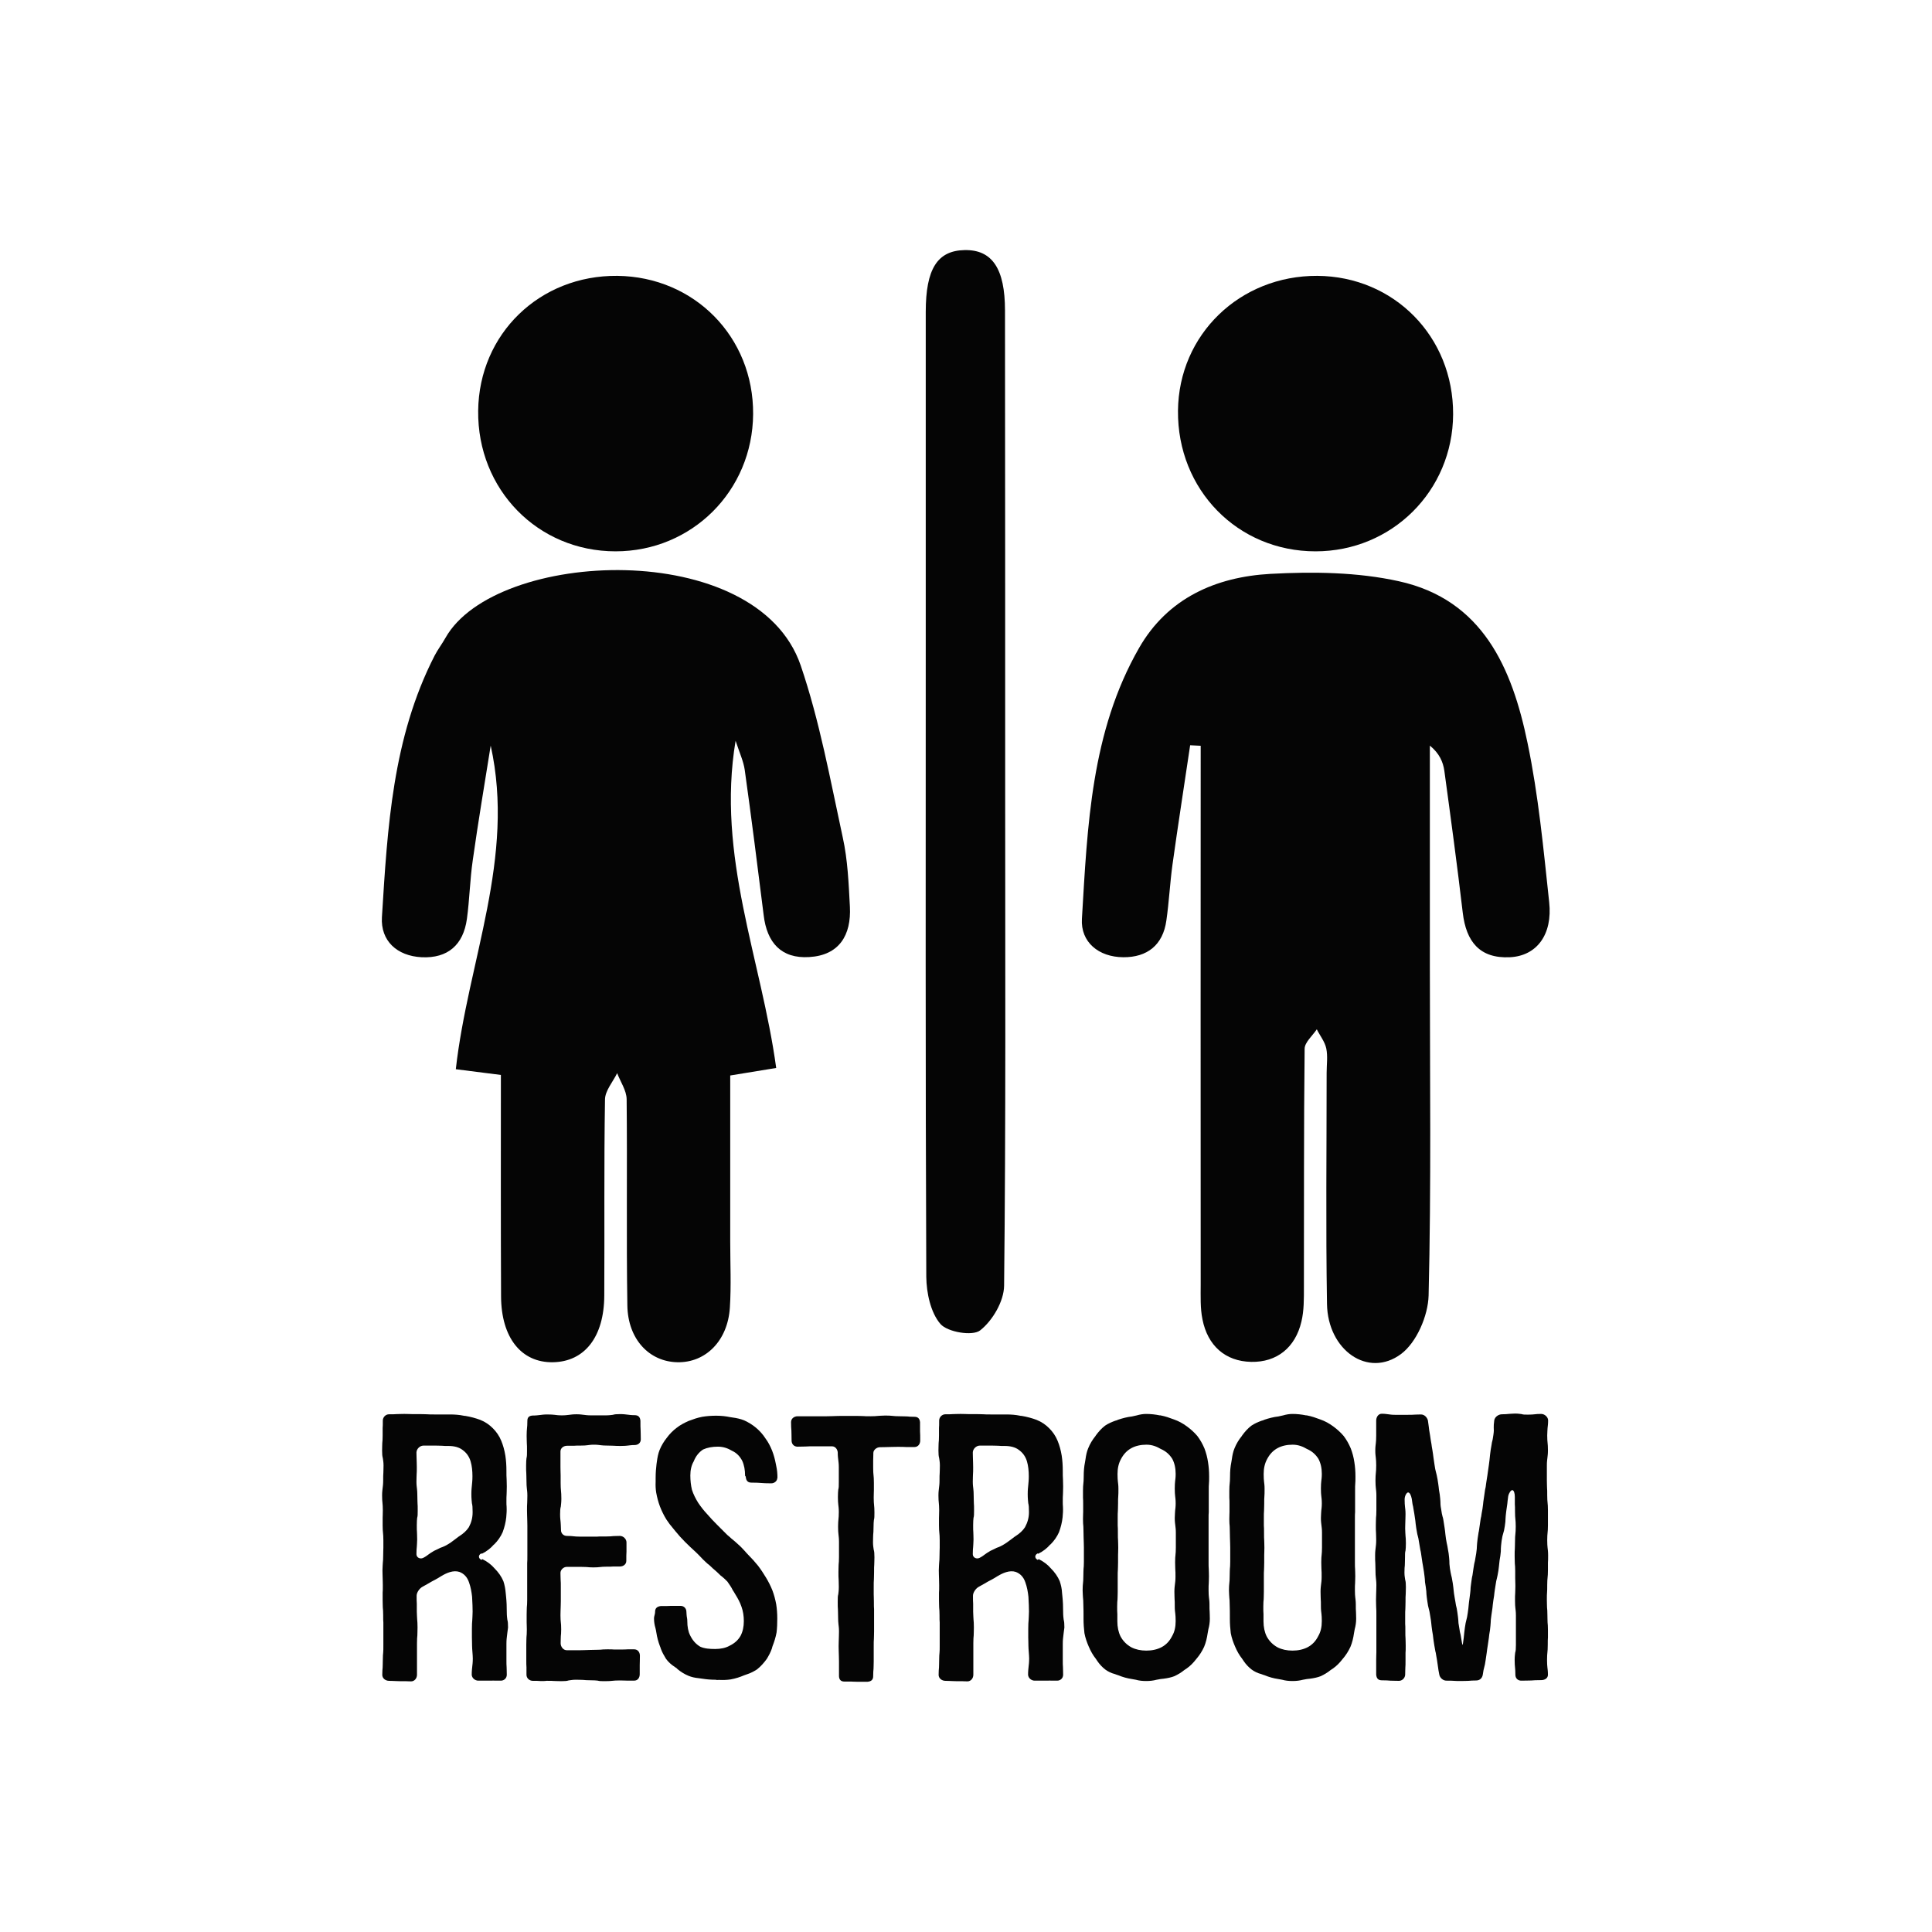 <?xml version="1.0" encoding="utf-8"?>
<!-- Generator: Adobe Illustrator 22.0.0, SVG Export Plug-In . SVG Version: 6.00 Build 0)  -->
<svg version="1.1" id="Layer_1" xmlns="http://www.w3.org/2000/svg" xmlns:xlink="http://www.w3.org/1999/xlink" x="0px" y="0px"
	 viewBox="0 0 1080 1080" style="enable-background:new 0 0 1080 1080;" xml:space="preserve">
<style type="text/css">
	.st0{fill:#050505;}
</style>
<g>
	<g>
		<path class="st0" d="M280,600.9c-9.5-1.2-15.8-2-25.2-3.2c6.8-60.6,33.4-118.3,19.5-180.9c-3.4,21.3-7,42.6-10,63.9
			c-1.6,10.9-1.8,22.1-3.3,33c-2,14.5-10.7,22.1-25.3,21.4c-13.8-0.7-23-9.2-22.2-22.4c3.1-50,5.9-100.2,29.4-146.1
			c1.8-3.5,4.2-6.6,6.1-10c27.9-49.7,174.1-56.4,198.6,15.4c10.6,31.1,16.5,63.8,23.5,96.1c2.8,12.6,3.3,25.8,4,38.8
			c0.8,15.8-5.9,27.1-22.7,28.1c-15.7,1-23.7-8.1-25.5-23.4c-3.4-27.1-6.8-54.2-10.6-81.3c-0.7-4.8-2.9-9.5-5.1-16.2
			c-10.8,64.4,14.4,122.1,22.7,182.9c-9.1,1.5-16,2.6-25.7,4.2c0,30.7,0,61.7,0,92.7c0,12.4,0.6,24.8-0.2,37.1
			c-1.2,18.5-13.5,30.8-29.3,30.5c-15.8-0.3-27.7-12.9-28-31.7c-0.6-38.4,0-76.9-0.4-115.4c-0.1-4.9-3.5-9.7-5.3-14.5
			c-2.4,4.9-6.8,9.9-6.8,14.8c-0.6,36.5-0.2,73-0.4,109.5c-0.1,23.2-11,37-28.7,37.3c-17.6,0.3-28.9-13.6-29-36.8
			C279.9,683.9,280,642.9,280,600.9z"/>
		<path class="st0" d="M665.3,416.6c-3.3,22.3-6.8,44.6-9.9,66.9c-1.4,10.3-1.9,20.8-3.4,31.1c-1.9,13.7-10.7,20.6-24.1,20.5
			c-13.8-0.1-23.9-8.5-23.1-21.5c3.1-51.9,5.1-104.5,31.9-151.3c16-28,43-39.8,73.4-41.5c23.9-1.3,48.7-1,71.8,4.1
			c47,10.3,63.4,48.7,72,90.4c6.1,29.2,8.9,59.2,12.1,89c2,18.2-7,30.1-22,30.8c-16.9,0.8-24.4-8.8-26.3-24.8
			c-3.1-26.5-6.7-53-10.3-79.4c-0.7-4.9-2.7-9.7-8.1-14.1c0,41.2,0,82.3,0,123.5c0,61.3,0.8,122.6-0.7,183.9
			c-0.3,11.3-6.7,26.2-15.4,32.7c-18.4,13.7-41-2.1-41.4-28c-0.7-43-0.2-86.1-0.2-129.1c0-4.6,0.7-9.3-0.2-13.7
			c-0.8-3.8-3.5-7.1-5.3-10.7c-2.4,3.6-6.8,7.3-6.8,10.9c-0.5,44.3-0.3,88.7-0.4,133.1c0,6.5,0.1,13.2-1.4,19.4
			c-3.4,14.5-13.7,22.8-28.1,22.5c-14.5-0.3-24.3-9.1-27.2-23.7c-1.3-6.3-1-13-1-19.5c-0.1-100.4,0-200.8,0-301.2
			C669.3,416.8,667.3,416.7,665.3,416.6z"/>
		<path class="st0" d="M561.9,445.1c0,91.2,0.4,182.4-0.6,273.6c-0.1,8.7-6.4,19.5-13.4,25c-4.2,3.3-18.2,1-22.2-3.6
			c-5.5-6.4-7.8-17.4-7.9-26.4c-0.5-116.6-0.3-233.2-0.3-349.8c0-63.2,0-126.4,0-189.5c0-24.1,6.5-34.3,21.7-34.6
			c15.4-0.3,22.6,10.3,22.6,33.8C561.9,264.1,561.9,354.6,561.9,445.1z"/>
		<path class="st0" d="M421,231.5c-0.3,42.9-34.2,76.7-76.9,76.7c-43.5,0-77.3-34.6-76.8-78.6c0.5-43,34.4-75.8,77.8-75.4
			C388.2,154.7,421.3,188.4,421,231.5z"/>
		<path class="st0" d="M736.4,154.2c42.9,0.3,76.1,34,75.9,77.4c-0.2,42.8-34.2,76.6-76.9,76.6c-43.6,0-77.3-34.5-76.9-78.6
			C658.9,187,693.1,154,736.4,154.2z"/>
	</g>
	<g>
		<g>
			<path class="st0" d="M283.4,914.5c-0.1,0.9-0.3,2.2-0.3,4.3v4.4v4.3c0,2.2,0,3.5,0.1,4.4c0,0.9,0.1,2.2,0.1,4.3
				c0,2-1.6,3.3-3.3,3.3h-2.7c-0.9,0-1.8-0.1-3.6,0h-2.1h-4.2c-1.8,0-3.6-1.4-3.7-3.3c0-2.2,0.2-3.5,0.3-4.6
				c0.1-0.9,0.3-2.3,0.3-4.5c0-1-0.1-2.2-0.2-3.5c-0.1-1.4-0.2-2.5-0.2-3.4c0-2.4-0.1-3.7-0.1-4.8v-4.9c0-2.4,0.1-3.7,0.2-4.8
				c0-1.1,0.2-2.4,0.2-4.8c0-2-0.1-4.8-0.3-8.3c-0.3-2.8-0.8-5.5-1.7-8c-1-3-2.8-4.9-5.4-5.9c-3.5-1.1-7.2,0.6-10.2,2.4
				c-2.5,1.6-4,2.3-5.3,3c-1.3,0.7-2.6,1.6-5.1,2.9c-1.7,0.9-3.3,3.2-3.3,5c0,2.2,0,3.3,0.1,4.5v4.4c0,2.2,0.2,3.2,0.2,4.4
				c0.1,1.1,0.2,2.2,0.2,4.4c0,2.2-0.1,3.3-0.1,4.5c-0.1,0.9-0.2,2.2-0.2,4.4v4.4v4.4v4.4v4.4c0,2-1.4,3.7-3.3,3.7
				c-1.6,0-2.3-0.1-3.1-0.1h-3.1c-1.6,0-2.3-0.1-3-0.1c-0.8,0-1.6-0.1-3.1-0.1c-2,0-3.8-1.4-3.8-3.3c0-2,0.1-3.1,0.2-4.1
				c0-1.1,0.1-2.1,0.1-4.2c0-2.1,0.1-3.2,0.2-4.2s0.1-2.1,0.1-4.2v-4.2v-4.2V907c-0.1-0.9-0.1-2-0.1-4.1c0-2.1-0.1-3.2-0.2-4.2
				c0-0.9-0.1-2.1-0.1-4.2v-4.2c0.1-0.9,0.1-2.1,0.1-4.2c0-2.1-0.1-3-0.1-4.2c0-0.9-0.1-2-0.1-4.1c0-2.1,0.2-3.2,0.2-4.2
				c0.1-0.9,0.2-2.1,0.2-4.2c0-2.1,0.1-3.2,0.1-4.2v-4.2c0-2.1-0.1-3.1-0.2-4.1c-0.1-1.1-0.2-2.1-0.2-4.2v-4.2
				c0-0.9,0.1-2.1,0.1-4.2c0-2.1-0.1-3-0.2-4.2c-0.1-0.9-0.2-2-0.2-4.1c0-2.1,0.2-3.2,0.3-4.2c0.1-0.9,0.3-2.1,0.3-4.2
				c0-2.1,0-3.2,0.1-4.2c0-0.9,0.1-2.1,0.1-4.2c0-2.1-0.3-3.1-0.4-4.1c-0.3-1.1-0.4-2.1-0.4-4.2c0-2.1,0.1-3.2,0.1-4.2
				c0.1-0.9,0.2-2.1,0.2-4.2v-4.2c0.1-0.9,0.1-2.1,0.1-4.2c0-1.8,1.5-3.5,3.5-3.5c2.1,0,3.2,0,4.2-0.1c1.1,0,2.2-0.1,4.3-0.1
				c2.1,0,3.2,0.1,4.2,0.1h4.3c2.1,0,3.1,0.1,4.3,0.1c0.9,0.1,2.1,0.1,4.2,0.1h4.3h4.2c2.8,0,5.3,0.2,7.7,0.7
				c0.3,0.1,0.6,0.1,0.9,0.1c3,0.5,5.9,1.3,8.3,2.2c2.8,1.1,5.1,2.7,7.1,4.7c2,2,3.6,4.3,4.7,7c1,2.4,1.8,5.2,2.3,8.3
				c0.4,2.6,0.6,5.4,0.6,8.6c0,2.2,0,3.2,0.1,4.4c0,0.9,0.1,2.1,0.1,4.3s-0.1,3.3-0.1,4.3c-0.1,1.1-0.1,2.2-0.1,4.4
				c0,0.8,0,1.7,0.1,2.6c0.1,2,0,3.9-0.2,5.9c-0.3,2.8-1,5.6-2,8.3c-1.1,2.5-2.7,4.8-4.7,6.8c-0.1,0.1-0.1,0.1-0.2,0.1
				c-1.8,2.1-4,3.8-6.6,5.1c0,0.1-0.2,0-0.2,0c-0.1-0.1-0.2-0.1-0.3-0.1c-1.7,0.9-1.7,2.7,0.1,3.6c0,0,0.2-0.1,0.3-0.2
				c0-0.1,0.2-0.2,0.3-0.2c2.8,1.4,5,3.1,6.8,5.2c2.1,2.1,3.8,4.5,4.9,7.1c0.7,2.1,1.1,4.3,1.3,6.6c0.1,0.6,0.1,1.3,0.2,2
				c0.3,2.8,0.4,5.8,0.4,8.6c0,2.2,0.2,3.3,0.3,4.3c0.3,1.1,0.4,2.2,0.4,4.4C283.7,912.3,283.5,913.3,283.4,914.5z M264.2,845.3
				c0-2.5-0.1-3.9-0.4-5c-0.1-1.3-0.3-2.5-0.3-5.1c0-2.5,0.2-3.8,0.3-5s0.3-2.5,0.3-5c0-3-0.3-5.8-1-8.2c-0.8-2.8-2.4-5-4.7-6.6
				c-1.9-1.4-4.5-2.1-7.8-2.1c-1.7,0-2.5,0-3.3-0.1c-0.8,0-1.9-0.1-3.6-0.1h-4.1h-2.9c-2,0-3.9,1.9-3.9,3.9c0,2,0.1,3,0.1,4
				c0,0.9,0.1,2,0.1,4.1c0,2,0,3.1-0.1,4.1c0,0.8-0.1,2-0.1,4c0,2.1,0.2,3.1,0.3,4.1c0.1,0.9,0.2,2,0.2,4c0,2.1,0.1,3.1,0.1,4.1
				c0.1,0.9,0.1,2,0.1,4c0,2.1,0,3.1-0.3,4.1c-0.1,0.9-0.2,2-0.2,4c0,2.1,0,3.1,0.1,4.1c0,0.9,0.1,2,0.1,4c0,2.1-0.2,3.1-0.2,4.1
				c-0.1,0.9-0.2,2-0.2,4.1c0,1.8,1.9,2.9,3.7,2.1c1.6-0.8,2.4-1.5,3.1-2c0.7-0.5,1.5-1.1,3.1-2c1.6-0.8,2.5-1.1,3.3-1.6
				c0.8-0.3,1.8-0.6,3.5-1.5c1.8-1,3.5-2.2,5-3.4c0.5-0.4,1.1-0.8,1.7-1.3c0.2-0.1,0.4-0.3,0.6-0.4c2.2-1.4,4-3,5.3-5
				C263.5,851.1,264.2,848.4,264.2,845.3z"/>
			<path class="st0" d="M301.9,939.7c-0.8-0.1-2-0.1-4-0.1s-3.6-1.5-3.6-3.4V932c-0.1-1.1-0.1-2.1-0.1-4.2v-4.2v-4.2
				c0-2.1,0.1-3.2,0.1-4.2c0.1-0.9,0.2-2.1,0.2-4.2c0-2.1-0.1-3-0.1-4.2v-4.1c0-2.1,0.1-3.2,0.1-4.2c0.1-0.9,0.2-2.1,0.2-4.2v-4.2
				v-4.2V882v-4.1v-4.2c0.1-0.9,0.1-2.1,0.1-4.2v-4.2v-4.2v-4.1v-4.2c0-2.1-0.1-3.2-0.1-4.2c0-0.9-0.1-2.1-0.1-4.2
				c0-2.1,0-3,0.1-4.2c0-0.9,0.1-2,0.1-4.1c0-2.1-0.2-3.2-0.3-4.2c-0.1-0.9-0.2-2.1-0.2-4.2c0-2.1-0.1-3.2-0.1-4.2
				c-0.1-0.9-0.1-2.1-0.1-4.2c0-2.1,0.1-3.1,0.2-4.1c0.3-1.1,0.3-2.1,0.3-4.2c0-2.1,0-3.2-0.1-4.2c0-0.9-0.1-2.1-0.1-4.2
				c0-2.1,0.1-3.2,0.2-4.2c0.1-0.9,0.2-2.1,0.2-4.2c0-1.9,1-2.8,3-2.9c2,0,3.1-0.2,4.1-0.3c0.9-0.1,2-0.3,4-0.3
				c2.1,0,3.1,0.1,4.1,0.2c0.9,0.1,2,0.3,4.1,0.3c2,0,3.1-0.2,4.1-0.3c0.9-0.1,2-0.3,4.1-0.3c2,0,3,0.2,4,0.3c0.9,0.1,2,0.3,4.1,0.3
				h4.1h4c2.1,0,3.1-0.2,4.1-0.3c0.9-0.3,2-0.4,4.1-0.4c2,0,3.1,0.2,4.1,0.3c0.9,0.1,2,0.3,4,0.3s3,1,3.2,3.1c0,2.6,0,4,0.1,5.2
				c0,1.3,0.1,2.6,0.1,5.2c0,2-1.5,3.2-3.5,3.2c-1.8,0-2.8,0.2-3.8,0.3c-0.8,0.1-1.9,0.2-3.7,0.2c-2,0-2.9,0-3.9-0.1
				c-0.8,0-1.9-0.1-3.7-0.1s-2.8-0.1-3.7-0.2c-0.9-0.1-2-0.3-3.8-0.3c-2,0-2.8,0.2-3.8,0.3c-0.8,0.1-1.8,0.2-3.8,0.2
				c-1.8,0-2.8,0-3.7,0.1h-3.8c-2,0-3.7,1.3-3.7,3.2v4.4v4.4c0,2.1,0.1,3.2,0.1,4.4v4.4c0,2.1,0.1,3.2,0.2,4.4
				c0.1,0.9,0.2,2.2,0.2,4.4c0,2.1-0.2,3.2-0.3,4.4c-0.3,0.9-0.4,2.2-0.4,4.4c0,2.1,0.2,3.2,0.3,4.4c0,0.9,0.2,2.2,0.2,4.4
				c0,1.8,1.4,3.2,3.3,3.2c1.8,0,2.8,0.1,3.7,0.2c0.8,0.1,1.9,0.2,3.7,0.2h3.7h3.7c1.8,0,2.8,0,3.7-0.1h3.7c1.8,0,2.8-0.1,3.7-0.2
				c0.8,0,1.9-0.1,3.7-0.1c2,0,3.7,1.8,3.7,3.6v5.2c-0.1,1.3-0.1,2.6-0.1,5.2c0,1.8-1.6,3.1-3.6,3.1h-3.7c-0.8,0.1-1.9,0.1-3.7,0.1
				c-1.8,0-2.8,0.1-3.7,0.2c-0.8,0.1-1.9,0.2-3.7,0.2c-1.8,0-2.8-0.1-3.7-0.2c-0.8,0-1.9-0.1-3.7-0.1h-3.7h-3.7
				c-2,0-3.6,1.7-3.6,3.4c0,2,0.1,3,0.1,4c0.1,0.8,0.1,1.9,0.1,3.9v3.9v4c0,2-0.1,2.9-0.1,3.9c0,0.9-0.1,1.9-0.1,3.9
				c0,2,0.1,3,0.2,4c0.1,0.8,0.2,1.9,0.2,3.9c0,2-0.1,2.9-0.2,3.9c0,0.9-0.1,1.9-0.1,3.9c0,2,1.5,3.9,3.4,3.9h3.8h3.8
				c1.8,0,2.8-0.1,3.7-0.1c0.9,0,2-0.1,3.8-0.1c2,0,2.8-0.1,3.8-0.1c0.8-0.1,1.8-0.2,3.8-0.2c1.8,0,2.8,0,3.7,0.1h3.8
				c1.8,0,2.8,0,3.8-0.1h3.7c2,0,3.2,1.6,3.2,3.6c0,2.6-0.1,4-0.1,5.2v5.1c0,2-1.1,3.6-3.1,3.6h-4c-0.9,0-2.1-0.1-4.1-0.1
				c-2.1,0-3.1,0.1-4.1,0.2c-0.9,0.1-2,0.2-4.1,0.2c-2,0-3.1,0-4.1-0.3c-0.9-0.1-2-0.2-4-0.2c-2.1,0-3.1-0.1-4.1-0.2
				c-0.9,0-2-0.1-4.1-0.1c-2,0-3.1,0.3-4.1,0.4c-0.8,0.3-2,0.4-4,0.4c-2.1,0-3.1-0.1-4.1-0.1c-0.9-0.1-2-0.1-4.1-0.1
				C304,939.8,302.9,939.7,301.9,939.7z"/>
			<path class="st0" d="M400.4,939c-2.8,0-5.4-0.2-7.8-0.6l-2.2-0.3c-2-0.2-3.8-0.6-5.5-1.3c-2.2-0.9-4.3-2.2-6.1-3.7l-0.6-0.6
				l-0.9-0.6c-2-1.3-3.7-2.8-5-4.6c-1.1-1.8-2.2-3.7-2.9-5.7c-0.1-0.5-0.3-0.9-0.5-1.4c-0.9-2.4-1.6-4.9-2-7.6
				c-0.1-0.8-0.3-1.7-0.5-2.5c-0.5-1.7-0.8-3.4-0.8-5.3c0-0.9,0.2-1.5,0.3-1.9c0.1-0.5,0.3-1,0.3-1.9c0-1.9,1-2.9,3.1-3.2
				c2.8,0,4.3,0,5.6-0.1h5.6c1.8,0,3.2,1.4,3.2,3.3c0,1.3,0.2,2.1,0.2,2.6c0.1,0.7,0.3,1.4,0.3,2.6c0,3.1,0.5,5.9,1.6,8
				c1.3,2.7,3.1,4.8,5.6,6.3c2.4,1.1,5.3,1.3,8.4,1.3c3.1,0,5.9-0.6,8-1.8c2.7-1.3,4.8-3.1,6.2-5.6c1.2-2.3,1.8-5,1.8-8.2
				c0-2.8-0.4-5.5-1.3-8c-0.8-2.4-2-4.6-3.3-6.7c-0.1-0.1-0.2-0.3-0.3-0.5c-0.4-0.7-0.8-1.4-1.3-2.1c-0.8-1.7-1.9-3.2-3-4.8
				c-1.1-1.1-2.3-2.3-3.7-3.3c-0.7-0.7-1.6-1.5-2.3-2.2c-1.4-1.1-2.7-2.4-4.1-3.7c-0.7-0.5-1.4-1.1-2-1.7c-1-0.9-2.1-2-3-3
				c-0.8-0.9-1.8-1.8-2.7-2.7c-2-1.8-4-3.7-5.9-5.6c-1.9-1.9-3.7-3.9-5.4-6l-1.3-1.6c-1.4-1.6-2.5-3.1-3.7-4.9
				c-1.4-2.3-2.6-4.7-3.6-7.3c-0.9-2.4-1.6-5-2.1-7.8c-0.3-1.9-0.4-3.9-0.3-6v-2.1c0-2.8,0.2-5.4,0.5-7.8c0.1-0.4,0.1-0.8,0.2-1.4
				c0.3-2.2,0.7-4.4,1.5-6.4c1-2.5,2.4-4.8,4-6.8c1.6-2.2,3.5-4.1,5.5-5.6c2-1.6,4.3-2.8,6.8-3.9c2.4-0.9,4.9-1.8,7.6-2.3
				c2.4-0.4,5-0.6,7.8-0.6c2.8,0,5.4,0.3,7.8,0.8c0.4,0.1,0.8,0.1,1.3,0.2c2.3,0.3,4.5,0.8,6.5,1.6c2.4,1.1,4.7,2.5,6.7,4.2
				s3.8,3.7,5.2,5.9c1.5,2,2.7,4.3,3.7,6.8c0.9,2.3,1.6,4.8,2.1,7.5c0.1,0.3,0.1,0.7,0.2,1c0.5,2.2,0.7,4.4,0.7,6.8h-0.1
				c0,1.6-1.5,3-3.4,3c-2.8,0-4.3-0.1-5.6-0.2c-1.3-0.1-2.7-0.2-5.5-0.2c-1.9,0-2.9-1-3.1-3.1c0-0.3-0.1-0.4-0.2-0.5
				c-0.1-0.1-0.2-0.1-0.2-0.4c0-3-0.5-5.8-1.6-8.2c-1.3-2.5-3.1-4.4-5.7-5.6c-2.2-1.3-4.7-2.3-7.9-2.3c-3.1,0-5.9,0.5-8.3,1.6
				c-2.4,1.6-4.1,3.8-5.2,6.6c-1.3,2.2-1.9,4.9-1.9,7.9c0,2.8,0.3,5.5,0.9,8c0.8,2.5,2,4.9,3.5,7.3c1.5,2.2,3.1,4.3,5,6.3
				c1.7,2,3.6,4,5.5,5.9l2.3,2.3l3.4,3.4c0.8,0.7,1.7,1.4,2.4,2.1c1.3,1,2.5,2.1,3.7,3.2c1.3,1.1,2.5,2.4,3.7,3.7
				c0.6,0.7,1.3,1.5,2,2.2c1.9,1.9,3.7,3.9,5.4,6c1.7,2.2,3.1,4.4,4.5,6.7c1.4,2.3,2.6,4.7,3.6,7.2c0.9,2.4,1.6,5,2.1,7.7
				c0.4,2.5,0.6,5.2,0.6,8c0,2.8-0.1,5.4-0.4,7.8c-0.5,2.7-1.3,5.2-2.2,7.5c-0.1,0.4-0.3,0.8-0.4,1.4c-0.7,2.1-1.8,4.1-2.9,5.9
				c-1.6,2.2-3.3,4.1-5.4,5.8c-1.7,1.1-3.6,2.1-5.5,2.7c-0.5,0.2-1.1,0.4-1.7,0.6c-2.3,1-4.8,1.8-7.5,2.3c-2,0.3-4,0.4-6.1,0.3
				H400.4z"/>
			<path class="st0" d="M465.1,808.5h-4.8h-4.9c-2.4,0-3.7,0-4.8,0.1c-1.1,0-2.4,0.1-4.8,0.1c-2,0-3.3-1.5-3.3-3.4
				c0-2.8-0.1-4.2-0.1-5.5c-0.1-1-0.2-2.6-0.2-4.8c0-2,1.7-3.3,3.7-3.3h4h4.1h4.1h4.1c2.1,0,3.1-0.1,4.1-0.1c0.9,0,2-0.1,4.1-0.1
				h4.1h4.1c2,0,3,0.1,4,0.1c0.9,0.1,2.1,0.1,4.1,0.1c2.1,0,3.1-0.1,4.1-0.2c0.9,0,2-0.2,4.1-0.2c2.1,0,3.1,0.1,4.1,0.2
				c0.9,0.1,2,0.2,4.1,0.2c2,0,3.1,0.1,4.1,0.1c0.8,0.1,2,0.2,4,0.2c1.9,0,2.9,1,3.1,3v5.2c0.1,1.3,0.1,2.6,0.1,5.1
				c0,2-1.3,3.6-3.2,3.6h-4.8c-1.2-0.1-2.4-0.1-4.8-0.1c-2.5,0-3.7,0.1-4.9,0.1c-1.1,0-2.3,0.1-4.8,0.1c-1.8,0-3.7,1.5-3.7,3.2
				c0,2.1-0.1,3.2-0.1,4.2v4.1c0,2.1,0.1,3.2,0.2,4.2c0.1,0.9,0.2,2.1,0.2,4.2v4.1c0,1.1-0.1,2.1-0.1,4.2c0,2.1,0.1,3,0.2,4.2
				c0.1,0.9,0.2,2,0.2,4.1c0,2.1,0,3.2-0.3,4.2c-0.1,0.9-0.2,2.1-0.2,4.1c0,2.1-0.1,3.2-0.2,4.2c0,0.9-0.1,2.1-0.1,4.2
				c0,2,0.3,3.1,0.4,4.1c0.3,0.9,0.4,2.1,0.4,4.2c0,2.1-0.1,3.1-0.1,4.1c-0.1,0.9-0.1,2.1-0.1,4.2c0,2.1-0.1,3-0.1,4.2
				c-0.1,0.9-0.1,2-0.1,4.1v4.2c0,0.9,0.1,2,0.1,4.1c0,2.1,0,3.2,0.1,4.2v4.1v4.2v4.1c0,2.1-0.1,3.2-0.1,4.2
				c-0.1,0.9-0.1,2.1-0.1,4.2v4.1v4.2c0,2.1-0.1,3.1-0.1,4.1c-0.1,1.1-0.2,2.1-0.2,4.2c0,1.9-1,2.9-3.1,3.1h-3h-3.1
				c-1.7,0-2.4-0.1-3.1-0.1H472c-1.9,0-2.9-1-3-3v-4.2v-4.1c0-2.1-0.1-3.2-0.1-4.2c0-0.9-0.1-2.1-0.1-4.2c0-2,0.1-3.1,0.1-4.1
				c0-0.9,0.1-2.1,0.1-4.2c0-2.1-0.2-3.1-0.3-4.1c-0.1-1.1-0.2-2.1-0.2-4.2c0-2.1-0.1-3.2-0.1-4.2c-0.1-0.9-0.1-2-0.1-4.1
				c0-2.1,0-3.2,0.3-4.2c0.1-0.9,0.3-2.1,0.3-4.1c0-2.1-0.1-3.2-0.1-4.2c-0.1-0.9-0.1-2.1-0.1-4.2c0-2,0.1-3.1,0.1-4.1
				c0.1-0.9,0.2-2.1,0.2-4.2V866v-4.2c0-2.1-0.2-3-0.3-4.2c-0.1-0.9-0.2-2-0.2-4.1c0-2.1,0.1-3.2,0.2-4.2c0.1-0.9,0.2-2,0.2-4.1
				c0-2.1-0.2-3.2-0.3-4.2c-0.1-0.9-0.2-2-0.2-4.1c0-2.1,0.1-3.2,0.2-4.2c0.3-0.9,0.3-2.1,0.3-4.2v-4.1v-4.2c0-2.1-0.2-3.1-0.3-4.1
				c-0.1-0.9-0.3-2.1-0.3-4.2C468.2,810.4,467.1,808.5,465.1,808.5z"/>
			<path class="st0" d="M594.4,914.5c-0.1,0.9-0.3,2.2-0.3,4.3v4.4v4.3c0,2.2,0,3.5,0.1,4.4c0,0.9,0.1,2.2,0.1,4.3
				c0,2-1.6,3.3-3.3,3.3h-2.7c-0.9,0-1.8-0.1-3.6,0h-2.1h-4.2c-1.8,0-3.6-1.4-3.7-3.3c0-2.2,0.2-3.5,0.3-4.6
				c0.1-0.9,0.3-2.3,0.3-4.5c0-1-0.1-2.2-0.2-3.5c-0.1-1.4-0.2-2.5-0.2-3.4c0-2.4-0.1-3.7-0.1-4.8v-4.9c0-2.4,0.1-3.7,0.2-4.8
				c0-1.1,0.2-2.4,0.2-4.8c0-2-0.1-4.8-0.3-8.3c-0.3-2.8-0.8-5.5-1.7-8c-1-3-2.8-4.9-5.4-5.9c-3.4-1.1-7.2,0.6-10.2,2.4
				c-2.5,1.6-4,2.3-5.3,3c-1.3,0.7-2.6,1.6-5.1,2.9c-1.7,0.9-3.3,3.2-3.3,5c0,2.2,0,3.3,0.1,4.5v4.4c0,2.2,0.2,3.2,0.2,4.4
				c0.1,1.1,0.2,2.2,0.2,4.4c0,2.2-0.1,3.3-0.1,4.5c-0.1,0.9-0.2,2.2-0.2,4.4v4.4v4.4v4.4v4.4c0,2-1.4,3.7-3.3,3.7
				c-1.6,0-2.3-0.1-3.1-0.1h-3.1c-1.6,0-2.3-0.1-3-0.1c-0.8,0-1.6-0.1-3.1-0.1c-2,0-3.8-1.4-3.8-3.3c0-2,0.1-3.1,0.2-4.1
				c0-1.1,0.1-2.1,0.1-4.2c0-2.1,0.1-3.2,0.2-4.2c0.1-0.9,0.1-2.1,0.1-4.2v-4.2v-4.2V907c-0.1-0.9-0.1-2-0.1-4.1
				c0-2.1-0.1-3.2-0.2-4.2c0-0.9-0.1-2.1-0.1-4.2v-4.2c0.1-0.9,0.1-2.1,0.1-4.2c0-2.1-0.1-3-0.1-4.2c0-0.9-0.1-2-0.1-4.1
				c0-2.1,0.2-3.2,0.2-4.2c0.1-0.9,0.2-2.1,0.2-4.2c0-2.1,0.1-3.2,0.1-4.2v-4.2c0-2.1-0.1-3.1-0.2-4.1c-0.1-1.1-0.2-2.1-0.2-4.2
				v-4.2c0-0.9,0.1-2.1,0.1-4.2c0-2.1-0.1-3-0.2-4.2c-0.1-0.9-0.2-2-0.2-4.1c0-2.1,0.2-3.2,0.3-4.2c0.1-0.9,0.3-2.1,0.3-4.2
				c0-2.1,0-3.2,0.1-4.2c0-0.9,0.1-2.1,0.1-4.2c0-2.1-0.3-3.1-0.4-4.1c-0.3-1.1-0.4-2.1-0.4-4.2c0-2.1,0.1-3.2,0.1-4.2
				c0.1-0.9,0.2-2.1,0.2-4.2v-4.2c0.1-0.9,0.1-2.1,0.1-4.2c0-1.8,1.5-3.5,3.5-3.5c2.1,0,3.2,0,4.2-0.1c1.1,0,2.2-0.1,4.3-0.1
				c2.1,0,3.2,0.1,4.2,0.1h4.3c2.1,0,3.1,0.1,4.3,0.1c0.9,0.1,2.1,0.1,4.2,0.1h4.3h4.2c2.8,0,5.3,0.2,7.7,0.7
				c0.3,0.1,0.6,0.1,0.9,0.1c3,0.5,5.9,1.3,8.3,2.2c2.8,1.1,5.1,2.7,7.1,4.7c2,2,3.6,4.3,4.7,7c1,2.4,1.8,5.2,2.3,8.3
				c0.4,2.6,0.6,5.4,0.6,8.6c0,2.2,0,3.2,0.1,4.4c0,0.9,0.1,2.1,0.1,4.3s-0.1,3.3-0.1,4.3c-0.1,1.1-0.1,2.2-0.1,4.4
				c0,0.8,0,1.7,0.1,2.6c0.1,2,0,3.9-0.2,5.9c-0.3,2.8-1,5.6-2,8.3c-1.1,2.5-2.7,4.8-4.7,6.8c-0.1,0.1-0.1,0.1-0.2,0.1
				c-1.8,2.1-4,3.8-6.6,5.1c0,0.1-0.2,0-0.2,0c-0.1-0.1-0.2-0.1-0.3-0.1c-1.7,0.9-1.7,2.7,0.1,3.6c0,0,0.2-0.1,0.3-0.2
				c0-0.1,0.2-0.2,0.3-0.2c2.8,1.4,5,3.1,6.8,5.2c2.1,2.1,3.8,4.5,4.9,7.1c0.7,2.1,1.2,4.3,1.3,6.6c0.1,0.6,0.1,1.3,0.2,2
				c0.3,2.8,0.4,5.8,0.4,8.6c0,2.2,0.2,3.3,0.3,4.3c0.3,1.1,0.4,2.2,0.4,4.4C594.7,912.3,594.5,913.3,594.4,914.5z M575.2,845.3
				c0-2.5-0.1-3.9-0.4-5c-0.1-1.3-0.3-2.5-0.3-5.1c0-2.5,0.2-3.8,0.3-5c0.1-1.3,0.3-2.5,0.3-5c0-3-0.3-5.8-1-8.2
				c-0.8-2.8-2.4-5-4.7-6.6c-1.9-1.4-4.5-2.1-7.8-2.1c-1.7,0-2.5,0-3.3-0.1c-0.8,0-1.9-0.1-3.6-0.1h-4.1h-2.9c-2,0-3.9,1.9-3.9,3.9
				c0,2,0.1,3,0.1,4c0,0.9,0.1,2,0.1,4.1c0,2,0,3.1-0.1,4.1c0,0.8-0.1,2-0.1,4c0,2.1,0.2,3.1,0.3,4.1c0.1,0.9,0.2,2,0.2,4
				c0,2.1,0.1,3.1,0.1,4.1c0.1,0.9,0.1,2,0.1,4c0,2.1,0,3.1-0.3,4.1c-0.1,0.9-0.2,2-0.2,4c0,2.1,0,3.1,0.1,4.1c0,0.9,0.1,2,0.1,4
				c0,2.1-0.2,3.1-0.2,4.1c-0.1,0.9-0.2,2-0.2,4.1c0,1.8,1.9,2.9,3.7,2.1c1.6-0.8,2.4-1.5,3.1-2c0.7-0.5,1.5-1.1,3.1-2
				c1.6-0.8,2.5-1.1,3.3-1.6c0.8-0.3,1.8-0.6,3.4-1.5c1.8-1,3.4-2.2,5-3.4c0.5-0.4,1.1-0.8,1.7-1.3c0.2-0.1,0.4-0.3,0.6-0.4
				c2.2-1.4,4-3,5.3-5C574.4,851.1,575.2,848.4,575.2,845.3z"/>
			<path class="st0" d="M650.5,938.4c-0.6,0.1-1.3,0.1-1.8,0.2c-0.7,0.1-1.5,0.3-2.2,0.4c-1.8,0.5-3.8,0.7-5.8,0.7
				c-2,0-4-0.2-5.7-0.7c-0.7-0.1-1.5-0.3-2.2-0.4c-2.7-0.4-5.2-1.1-7.6-2.1c-0.6-0.2-1.3-0.4-2-0.7c-2-0.5-3.8-1.4-5.3-2.5
				c-1.8-1.4-3.2-2.9-4.5-4.8c-0.3-0.4-0.5-0.8-0.8-1.2c-1.6-2-2.9-4.3-4-6.9c-1-2.3-1.9-4.8-2.4-7.5c-0.3-2.5-0.5-5.2-0.5-8V903
				c0-2,0-3-0.1-6c0-2-0.1-3-0.2-3.9c0-0.9-0.2-2-0.2-4.1c0-2,0.1-3,0.2-4c0.1-0.9,0.2-1.9,0.2-4c0-2,0.1-3,0.1-3.9
				c0.1-0.9,0.2-2,0.2-4v-4v-4c0-2-0.1-3-0.1-4c0-0.8-0.1-1.9-0.1-3.9c0-2-0.1-3-0.1-4c-0.1-0.9-0.2-2-0.2-4c0-2,0.1-3,0.1-4v-3.9
				c0-2.1,0-3-0.1-4v-4c0-2,0.1-3,0.2-4c0.1-0.9,0.2-1.9,0.2-4c0-2.8,0.2-5.4,0.7-7.8c0.1-0.6,0.2-1.3,0.3-1.8
				c0.3-2.2,0.7-4.2,1.5-6.1c1-2.5,2.4-4.8,4.1-6.9c0.1-0.1,0.1-0.1,0.1-0.2c1.6-2.2,3.3-4.1,5.3-5.6c1.8-1.2,3.7-2,5.6-2.7
				c0.5-0.1,1.1-0.3,1.7-0.6c2.4-0.8,5-1.5,7.7-1.8c0.9-0.2,1.8-0.4,2.7-0.6c1.7-0.5,3.5-0.8,5.2-0.8c2.6,0,5.2,0.3,7.6,0.8h0.4
				c2.7,0.5,5.2,1.4,7.6,2.3c2.6,0.9,4.9,2.2,7.1,3.8c2.2,1.6,4.1,3.3,5.9,5.4c1.6,2.1,2.9,4.4,4,7c0.9,2.4,1.6,4.9,2,7.7
				c0.4,2.5,0.6,5.1,0.6,7.9c0,2.1,0,3.1-0.1,4c-0.1,0.9-0.1,2-0.1,4v4v4v4c-0.1,0.8-0.1,1.9-0.1,4v3.9v4v4v4v3.9v4c0,2,0,3,0.1,4
				c0,0.9,0.1,2,0.1,4c0,2-0.1,3-0.1,4c-0.1,0.8-0.1,1.9-0.1,3.9c0,2.1,0.1,3,0.2,4c0.1,0.9,0.3,2,0.3,4c0,2,0,3,0.1,4
				c0,0.8,0.1,1.9,0.1,3.9c0,2-0.3,4-0.8,5.8c-0.1,0.7-0.3,1.5-0.4,2.2c-0.4,2.8-1,5.3-2,7.7c-1.1,2.4-2.5,4.6-4.2,6.6l-0.1,0.1
				c-1.6,2.1-3.4,4-5.6,5.5c-0.4,0.3-0.8,0.5-1.2,0.8c-1.7,1.4-3.6,2.5-5.5,3.4C654.7,937.7,652.7,938.1,650.5,938.4z M640.8,922.7
				c3.1,0,6-0.6,8.5-1.9c2.6-1.4,4.5-3.4,5.9-6.2c1.4-2.4,2-5.1,2-8.4c0-2-0.1-3.1-0.2-4.1c-0.1-0.9-0.3-2-0.3-4.1
				c0-2.1,0-3.1-0.1-4.1c0-0.9-0.1-2.1-0.1-4.1c0-2.1,0.2-3.2,0.3-4.2c0.1-0.9,0.3-2,0.3-4.1c0-2.1,0-3.1-0.1-4.1
				c0-0.9-0.1-2-0.1-4.1c0-2.1,0.1-3.1,0.2-4.1c0.1-0.9,0.2-2.1,0.2-4.1v-4.2v-4.1c0-2.1-0.2-3.1-0.3-4.1c-0.1-0.9-0.3-2-0.3-4.1
				c0-2.1,0.2-3.1,0.2-4.1c0.1-0.9,0.3-2.1,0.3-4.1c0-2.1-0.2-3.2-0.3-4.2c-0.1-0.9-0.2-2-0.2-4.1c0-2,0.1-3.1,0.2-4.1
				c0.1-0.9,0.3-2,0.3-4.1c0-3.1-0.6-6-1.9-8.4c-1.5-2.4-3.6-4.3-6.4-5.5c-2.2-1.3-4.8-2.4-8-2.4c-3.1,0-6,0.6-8.4,1.9
				c-2.6,1.4-4.5,3.5-5.9,6.2c-1.3,2.4-1.9,5.1-1.9,8.3c0,2.1,0.1,3.2,0.2,4.2s0.3,2,0.3,4c0,2.1,0,3.1-0.1,4.3
				c-0.1,0.9-0.1,2-0.1,4c0,2.1-0.1,3.1-0.1,4.1c-0.1,0.9-0.1,2.1-0.1,4.1v4.1c0.1,0.9,0.1,2.1,0.1,4.2c0,2,0,3.1,0.1,4.1
				c0,0.9,0.1,2,0.1,4.1c0,2.1-0.1,3.1-0.1,4.1v4.1c0,2.1-0.1,3.1-0.1,4.1c-0.1,0.9-0.1,2.1-0.1,4.2v4.1v4.1c0,2.1-0.1,3.1-0.1,4.1
				c-0.1,0.9-0.2,2-0.2,4.1c0,2.1,0,3.1,0.1,4.1v4.1c0,3.2,0.6,6.1,1.8,8.5c1.4,2.6,3.5,4.7,6.1,6.1
				C634.9,922.1,637.7,922.7,640.8,922.7z"/>
			<path class="st0" d="M732.3,938.4c-0.6,0.1-1.3,0.1-1.8,0.2c-0.7,0.1-1.5,0.3-2.2,0.4c-1.8,0.5-3.8,0.7-5.8,0.7
				c-2,0-4-0.2-5.7-0.7c-0.7-0.1-1.5-0.3-2.2-0.4c-2.7-0.4-5.2-1.1-7.6-2.1c-0.6-0.2-1.3-0.4-2-0.7c-2-0.5-3.8-1.4-5.3-2.5
				c-1.8-1.4-3.2-2.9-4.5-4.8c-0.3-0.4-0.5-0.8-0.8-1.2c-1.6-2-2.9-4.3-4-6.9c-1-2.3-1.9-4.8-2.4-7.5c-0.3-2.5-0.5-5.2-0.5-8V903
				c0-2,0-3-0.1-6c0-2-0.1-3-0.2-3.9c0-0.9-0.2-2-0.2-4.1c0-2,0.1-3,0.2-4c0.1-0.9,0.2-1.9,0.2-4c0-2,0.1-3,0.1-3.9
				c0.1-0.9,0.2-2,0.2-4v-4v-4c0-2-0.1-3-0.1-4c0-0.8-0.1-1.9-0.1-3.9c0-2-0.1-3-0.1-4c-0.1-0.9-0.2-2-0.2-4c0-2,0.1-3,0.1-4v-3.9
				c0-2.1,0-3-0.1-4v-4c0-2,0.1-3,0.2-4c0.1-0.9,0.2-1.9,0.2-4c0-2.8,0.2-5.4,0.7-7.8c0.1-0.6,0.2-1.3,0.3-1.8
				c0.3-2.2,0.7-4.2,1.5-6.1c1-2.5,2.4-4.8,4.1-6.9c0.1-0.1,0.1-0.1,0.1-0.2c1.6-2.2,3.3-4.1,5.3-5.6c1.8-1.2,3.7-2,5.6-2.7
				c0.5-0.1,1.1-0.3,1.7-0.6c2.4-0.8,5-1.5,7.7-1.8c0.9-0.2,1.8-0.4,2.7-0.6c1.7-0.5,3.5-0.8,5.2-0.8c2.6,0,5.2,0.3,7.6,0.8h0.4
				c2.7,0.5,5.2,1.4,7.6,2.3c2.6,0.9,4.9,2.2,7.1,3.8c2.2,1.6,4.1,3.3,5.9,5.4c1.6,2.1,2.9,4.4,4,7c0.9,2.4,1.6,4.9,2,7.7
				c0.4,2.5,0.6,5.1,0.6,7.9c0,2.1,0,3.1-0.1,4c-0.1,0.9-0.1,2-0.1,4v4v4v4c-0.1,0.8-0.1,1.9-0.1,4v3.9v4v4v4v3.9v4c0,2,0,3,0.1,4
				c0,0.9,0.1,2,0.1,4c0,2-0.1,3-0.1,4c-0.1,0.8-0.1,1.9-0.1,3.9c0,2.1,0.1,3,0.2,4s0.3,2,0.3,4c0,2,0,3,0.1,4
				c0,0.8,0.1,1.9,0.1,3.9c0,2-0.3,4-0.8,5.8c-0.1,0.7-0.3,1.5-0.4,2.2c-0.4,2.8-1,5.3-2,7.7c-1.1,2.4-2.5,4.6-4.2,6.6l-0.1,0.1
				c-1.6,2.1-3.4,4-5.6,5.5c-0.4,0.3-0.8,0.5-1.2,0.8c-1.7,1.4-3.6,2.5-5.5,3.4C736.5,937.7,734.5,938.1,732.3,938.4z M722.5,922.7
				c3.1,0,6-0.6,8.5-1.9c2.6-1.4,4.5-3.4,5.9-6.2c1.4-2.4,2-5.1,2-8.4c0-2-0.1-3.1-0.2-4.1c-0.1-0.9-0.3-2-0.3-4.1
				c0-2.1,0-3.1-0.1-4.1c0-0.9-0.1-2.1-0.1-4.1c0-2.1,0.2-3.2,0.3-4.2c0.1-0.9,0.3-2,0.3-4.1c0-2.1,0-3.1-0.1-4.1
				c0-0.9-0.1-2-0.1-4.1c0-2.1,0.1-3.1,0.2-4.1c0.1-0.9,0.2-2.1,0.2-4.1v-4.2v-4.1c0-2.1-0.2-3.1-0.3-4.1s-0.3-2-0.3-4.1
				c0-2.1,0.2-3.1,0.2-4.1c0.1-0.9,0.3-2.1,0.3-4.1c0-2.1-0.2-3.2-0.3-4.2c-0.1-0.9-0.2-2-0.2-4.1c0-2,0.1-3.1,0.2-4.1
				c0.1-0.9,0.3-2,0.3-4.1c0-3.1-0.6-6-1.9-8.4c-1.5-2.4-3.6-4.3-6.4-5.5c-2.2-1.3-4.8-2.4-8-2.4c-3.1,0-6,0.6-8.4,1.9
				c-2.6,1.4-4.5,3.5-5.9,6.2c-1.3,2.4-1.9,5.1-1.9,8.3c0,2.1,0.1,3.2,0.2,4.2c0.1,0.9,0.3,2,0.3,4c0,2.1,0,3.1-0.1,4.3
				c-0.1,0.9-0.1,2-0.1,4c0,2.1-0.1,3.1-0.1,4.1c-0.1,0.9-0.1,2.1-0.1,4.1v4.1c0.1,0.9,0.1,2.1,0.1,4.2c0,2,0,3.1,0.1,4.1
				c0,0.9,0.1,2,0.1,4.1c0,2.1-0.1,3.1-0.1,4.1v4.1c0,2.1-0.1,3.1-0.1,4.1c-0.1,0.9-0.1,2.1-0.1,4.2v4.1v4.1c0,2.1-0.1,3.1-0.1,4.1
				c-0.1,0.9-0.2,2-0.2,4.1c0,2.1,0,3.1,0.1,4.1v4.1c0,3.2,0.6,6.1,1.8,8.5c1.4,2.6,3.5,4.7,6.1,6.1
				C716.6,922.1,719.4,922.7,722.5,922.7z"/>
			<path class="st0" d="M782,939.6c-2.5,0-3.7-0.1-4.8-0.1c-1.2-0.1-2.4-0.2-4.8-0.2c-1.9,0-2.9-1-3.1-3.1V932v-4.2
				c0-2.1,0.1-3.2,0.1-4.2v-4.2v-4.2v-4.2V907v-4.1c0-2.1,0-3.2-0.1-4.2c0-0.9-0.1-2.1-0.1-4.2c0-2.1,0.1-3.2,0.1-4.2
				s0.1-2.1,0.1-4.2c0-2.1-0.2-3-0.3-4.2c-0.1-0.9-0.2-2-0.2-4.1c0-2.1-0.1-3.2-0.1-4.2c-0.1-0.9-0.1-2.1-0.1-4.2
				c0-2.1,0.2-3.2,0.3-4.2c0.1-0.9,0.3-2.1,0.3-4.2c0-2.1-0.1-3.1-0.1-4.1c-0.1-1.1-0.1-2.1-0.1-4.2c0-2.1,0.1-3.2,0.1-4.2
				c0.1-0.9,0.2-2.1,0.2-4.2v-4.2v-4.1c0-2.1-0.2-3.2-0.3-4.2c-0.1-0.9-0.2-2.1-0.2-4.2c0-2.1,0.1-3.2,0.2-4.2
				c0.1-0.9,0.2-2.1,0.2-4.2c0-2.1-0.1-3.1-0.2-4.1c-0.1-1.1-0.3-2.1-0.3-4.2c0-2.1,0.2-3.2,0.3-4.2c0.1-0.9,0.2-2.1,0.2-4.2v-4.2
				v-4.2c0-1.8,1.1-3.8,3.1-3.8c1.8,0,2.7,0.2,3.7,0.3c0.8,0.1,1.8,0.3,3.6,0.3h3.7h3.6c1.8,0,2.7,0,3.7-0.1c0.8,0,1.8-0.1,3.6-0.1
				c2,0,3.4,1.6,3.9,3.3c0.2,1.6,0.4,2.8,0.5,3.6c0.1,1.3,0.3,2.3,0.7,4.7c0.4,2.5,0.5,3.7,0.8,5c0.1,0.7,0.2,1.8,0.5,3.2
				c0.3,2.1,0.5,3,0.6,4.2c0.1,0.9,0.3,2,0.6,4.1c0.3,2,0.5,3.1,0.8,4.1c0.3,0.9,0.5,2.1,0.9,4.1c0.3,2,0.5,3.1,0.6,4.1
				c0.1,1.1,0.2,2.1,0.6,4.2c0.3,2,0.3,3,0.4,4.2c0,0.9,0,2.1,0.4,4.1c0.3,2.1,0.5,3.2,0.8,4.2c0.3,0.8,0.5,2,0.8,4.1
				c0.3,2,0.5,3.1,0.6,4.1c0.1,0.9,0.2,2.1,0.5,4.2c0.4,2,0.5,3.1,0.8,4.1c0.1,0.9,0.4,2.1,0.7,4.1c0.3,2,0.3,3.2,0.4,4.2
				c0,0.9,0,2.1,0.3,4.1c0.4,2.1,0.5,3.2,0.8,4.2c0.3,0.9,0.4,2,0.8,4.1c0.3,2,0.4,3.1,0.5,4.1c0.1,0.9,0.2,2.1,0.6,4.2
				c0.3,2,0.6,3.1,0.7,4.1c0.3,0.9,0.5,2.1,0.8,4.1c0.3,2.1,0.4,3,0.5,4.2c0,0.9,0.1,2.1,0.5,4.1c0.3,2.1,0.5,3.1,0.8,4.1
				c0.1,0.9,0.4,2.1,0.7,4.2c0.3,1.8,0.5,1.8,0.7-0.1c0.3-2,0.4-3.1,0.5-4.1c0.1-0.9,0.2-2.1,0.5-4.2c0.3-2,0.5-3.1,0.8-4.1
				c0.3-0.9,0.5-2.1,0.8-4.1c0.3-2.1,0.4-3,0.5-4.2c0.1-0.9,0.2-2.1,0.5-4.1c0.3-2.1,0.4-3.2,0.5-4.2c0-0.9,0.1-2.1,0.4-4.1
				c0.3-2.1,0.4-3.2,0.7-4.2c0.1-0.9,0.3-2,0.6-4.1c0.3-2,0.5-3.1,0.8-4.1c0.1-0.9,0.4-2.1,0.7-4.1c0.3-2.1,0.4-3.2,0.4-4.2
				c0.1-0.9,0.1-2.1,0.4-4.1c0.4-2.1,0.4-3.2,0.7-4.2c0.1-0.9,0.3-2.1,0.6-4.1c0.3-2,0.4-3.1,0.7-4.1c0.1-0.9,0.3-2.1,0.7-4.2
				c0.3-2,0.4-3.1,0.5-4.1c0.1-0.9,0.3-2.1,0.6-4.1c0.3-2.1,0.4-3.1,0.7-4.1c0.1-1.1,0.3-2.1,0.6-4.2c0.3-2,0.5-3,0.6-4
				c0.1-0.9,0.3-2.2,0.6-4.2c0.3-2.1,0.4-3.2,0.5-4.2c0.1-0.9,0.2-2.1,0.5-4.1c0.3-2.1,0.6-3.2,0.7-4.2c0.3-0.9,0.5-2,0.8-4.1
				c0.3-2,0.3-3,0.2-4.2c0-0.9,0-2.1,0.3-4.1c0.4-2,2.5-3.3,4.3-3.3c1.8,0,2.8-0.1,3.7-0.2c0.8,0,1.8-0.2,3.6-0.2
				c1.8,0,2.8,0.2,3.7,0.3c0.8,0.3,1.8,0.3,3.6,0.3s2.8-0.1,3.7-0.2c0.8-0.1,1.8-0.2,3.6-0.2c2,0,3.9,1.8,3.9,3.6
				c0,2.1-0.2,3.2-0.3,4.2c0,0.9-0.2,2.1-0.2,4.2c0,2.1,0.1,3.2,0.2,4.2c0.1,0.9,0.2,2.1,0.2,4.2c0,2.1-0.2,3.2-0.3,4.2
				c-0.1,0.9-0.3,2.1-0.3,4.2v4.2v4.1c0,2.1,0.1,3.2,0.1,4.2c0.1,0.9,0.1,2.1,0.1,4.2c0,2.1,0.1,3.2,0.2,4.2
				c0.1,0.9,0.2,2.1,0.2,4.2v4.1v4.2c0,2.1-0.1,3.2-0.2,4.2c-0.1,0.9-0.2,2.1-0.2,4.2c0,2.1,0.1,3.2,0.2,4.2
				c0.1,0.9,0.3,2.1,0.3,4.2c0,2,0,3.1-0.1,4.1v4.2c0,2.1-0.1,3.2-0.2,4.2c-0.1,0.9-0.2,2.1-0.2,4.2c0,2.1,0,3-0.1,4.2
				c-0.1,0.9-0.1,2-0.1,4.1c0,2.1,0.1,3.2,0.1,4.2c0.1,0.9,0.2,2.1,0.2,4.2c0,2.1,0.1,3.2,0.1,4.2c0.1,0.9,0.2,2.1,0.2,4.2v4.1
				c-0.1,1.2-0.1,2.1-0.1,4.2c0,2.1-0.1,3.2-0.2,4.2c-0.1,0.9-0.2,2.1-0.2,4.2c0,2.1,0.1,3.2,0.2,4.2c0.1,0.9,0.3,2.1,0.3,4.1
				c0,2-1.8,3-3.8,3c-2.8,0-4.3,0.1-5.5,0.2c-1.4,0-2.8,0.1-5.6,0.1c-2,0-3.3-1.4-3.3-3.3c0-2-0.1-3.1-0.2-4.1
				c-0.1-0.9-0.2-2.1-0.2-4.2c0-2,0.2-3.1,0.3-4.1c0.3-0.9,0.4-2.1,0.4-4.2v-4.1v-4.1v-4.2v-4.1c0-2.1-0.2-3.2-0.3-4.2
				c-0.1-0.9-0.2-2-0.2-4.1c0-2.1,0-3.2,0.1-4.2c0-0.9,0.1-2,0.1-4.1c0-2.1-0.1-3-0.1-4.2v-4.1c0-2.1-0.1-3.1-0.2-4.1
				c0-1.1-0.1-2.1-0.1-4.2c0-2.1,0-3.1,0.1-4.1c0-0.9,0.1-2.1,0.1-4.2c0-2.1,0.1-3.1,0.2-4.1c0.1-0.9,0.2-2.1,0.2-4.2
				c0-2-0.1-3.1-0.2-4.1c-0.1-0.9-0.2-2.1-0.2-4.1c0-2.1,0-3.2-0.1-4.2v-4.1c0-2-0.5-3.7-1.4-3.8c-0.8,0-1.9,1.5-2.3,3.4
				c-0.3,2.1-0.4,3.2-0.5,4.2c-0.1,0.9-0.3,2.1-0.6,4.2c-0.3,2-0.3,3.1-0.4,4.1c0,1.1-0.1,2.2-0.4,4.2c-0.3,2.1-0.6,3.2-0.9,4.1
				c-0.3,0.9-0.6,2.1-0.9,4.2c-0.3,2-0.3,3.1-0.4,4.1c0,1.2,0,2.2-0.3,4.2c-0.4,2.1-0.5,3.2-0.6,4.2c-0.1,0.9-0.2,2.1-0.5,4.2
				c-0.4,2-0.5,3.1-0.8,4.1c-0.3,0.9-0.5,2.1-0.8,4.1c-0.3,2-0.5,3-0.6,4c-0.1,0.9-0.2,2.2-0.6,4.3c-0.3,2.1-0.4,3.2-0.5,4.2
				c-0.1,0.9-0.3,2.1-0.6,4.1c-0.3,2.1-0.4,3.2-0.4,4.2c-0.1,0.9-0.1,2.1-0.4,4.2c-0.4,2.1-0.5,3.2-0.6,4.2
				c-0.1,0.9-0.3,2.1-0.6,4.1c-0.3,2.1-0.5,3-0.6,4.2c-0.1,0.9-0.3,2.1-0.6,4.1c-0.3,2.1-0.5,3.1-0.8,4.1c-0.3,0.9-0.5,2.1-0.8,4.1
				c-0.3,2-1.7,3.3-3.7,3.3c-2.1,0-3,0.1-4.2,0.2c-0.9,0-2,0.1-4.1,0.1c-2.1,0-3.2,0-4.2-0.1c-0.9-0.1-2.1-0.1-4.2-0.1
				c-1.8,0-3.6-1.6-3.9-3.3c-0.4-2-0.6-3.1-0.7-4.1c-0.1-0.9-0.3-2.1-0.6-4.1c-0.3-2.1-0.6-3.1-0.7-4.1c-0.3-0.9-0.4-2.1-0.8-4.1
				c-0.3-2-0.5-3.1-0.6-4.1c-0.1-0.9-0.2-2.1-0.6-4.1c-0.3-2.1-0.4-3.1-0.5-4.1c-0.1-0.9-0.2-2.1-0.6-4.2c-0.3-2-0.5-3-0.8-4
				c-0.3-0.9-0.5-2.1-0.8-4.1c-0.3-2-0.4-3.1-0.5-4.1c0-0.9-0.1-2.1-0.4-4.1c-0.4-2.1-0.5-3.2-0.5-4.2c-0.1-0.9-0.2-2.1-0.5-4.1
				c-0.2-1.4-0.4-2.4-0.5-3.1c-0.3-1.4-0.4-2.5-0.8-5c-0.3-2-0.4-3.1-0.7-4.1c-0.1-0.9-0.4-2-0.7-4.1c-0.3-2-0.5-3-0.8-4
				c-0.3-0.9-0.4-2.1-0.8-4.1c-0.3-2-0.4-3.1-0.5-4.1c-0.1-0.9-0.3-2.1-0.6-4.1c-0.3-2-0.6-3.1-0.7-4.1c-0.3-0.9-0.4-2-0.7-4.1
				c-0.4-2-1.1-3.6-2.1-3.6c-0.8,0.1-1.9,1.9-1.9,3.9c0,2,0.1,3.1,0.2,4.1c0.1,0.9,0.3,2,0.3,4.1c0,2-0.1,3-0.1,4
				c0,0.9-0.1,2.1-0.1,4.1c0,2.1,0.2,3.1,0.2,4.1c0.1,0.9,0.2,2.1,0.2,4.1c0,2.1-0.1,3.1-0.2,4.1c-0.3,0.9-0.3,2-0.3,4.1
				c0,2-0.1,3.1-0.1,4.1c-0.1,0.9-0.2,2-0.2,4.1c0,2,0.3,3,0.4,4c0.3,0.9,0.4,2.1,0.4,4.1c0,2.1-0.1,3.1-0.1,4.1
				c-0.1,0.9-0.1,2-0.1,4.1c0,2.1-0.1,3.1-0.1,4.1c-0.1,0.9-0.1,2-0.1,4.1v4.1c0.1,0.9,0.1,2,0.1,4c0,2.1,0,3.1,0.1,4.1
				c0,0.9,0.1,2.1,0.1,4.1c0,2.1,0,3.1-0.1,4.1v4.1c0,2,0,3.1-0.1,4.1c0,0.9-0.1,2-0.1,4C785.4,938.1,783.8,939.6,782,939.6z"/>
		</g>
	</g>
</g>
</svg>
